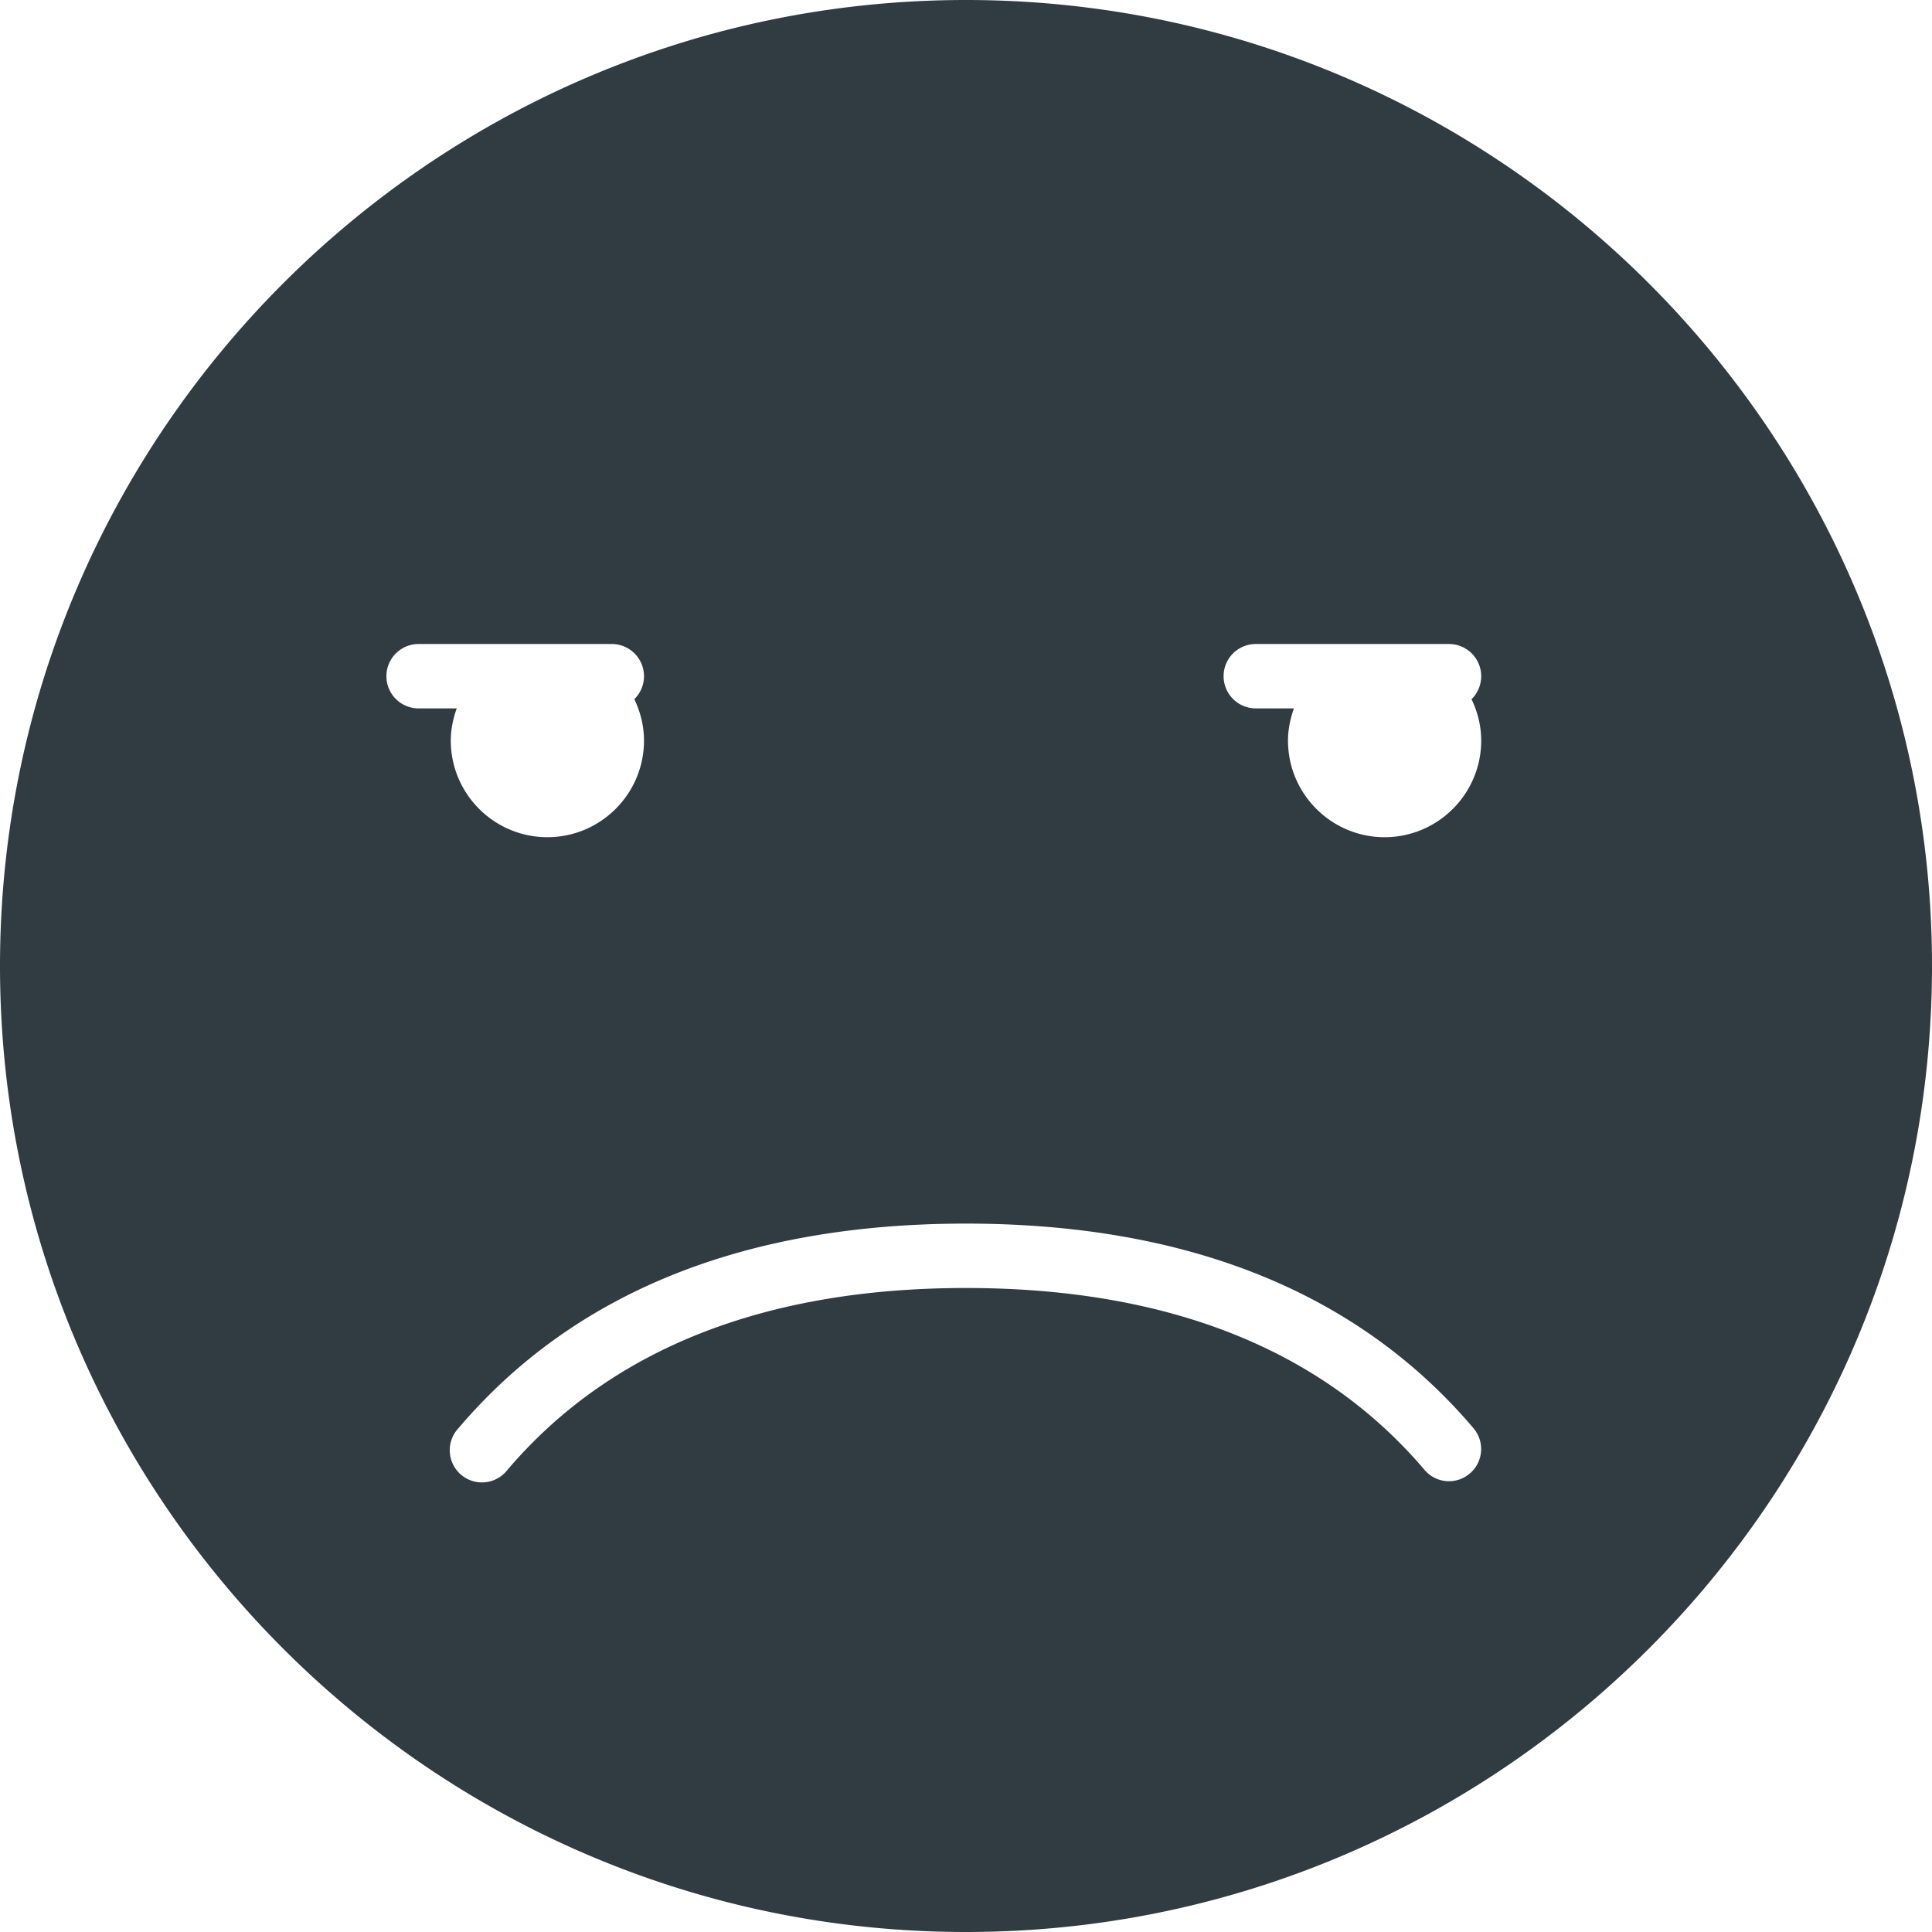 <?xml version="1.0" encoding="UTF-8"?><svg xmlns="http://www.w3.org/2000/svg" xmlns:xlink="http://www.w3.org/1999/xlink" version="1.1" id="Layer_1" x="0px" y="0px" viewBox="0 0 30 30" xml:space="preserve"><path fill="#303C42" d="M15 0C6.729 0 0 6.729 0 15s6.729 15 15 15 15-6.729 15-15S23.271 0 15 0zM6.5 11a.5.5 0 1 1 0-1h3a.5.5 0 0 1 .35.857c.093.195.15.412.15.643 0 .827-.673 1.5-1.5 1.5S7 12.327 7 11.5c0-.176.036-.343.092-.5H6.5zm16.323 11.88a.496.496 0 0 1-.704-.057C20.527 20.95 18.132 20 15 20c-3.13 0-5.526.95-7.12 2.824a.5.5 0 1 1-.76-.648C8.91 20.068 11.561 19 15 19c3.44 0 6.09 1.068 7.88 3.177a.499.499 0 0 1-.057.704zM23 11.5c0 .827-.673 1.5-1.5 1.5s-1.5-.673-1.5-1.5c0-.176.036-.343.092-.5H19.5a.5.5 0 1 1 0-1h3a.5.5 0 0 1 .35.857c.093.195.15.412.15.643z"/></svg>